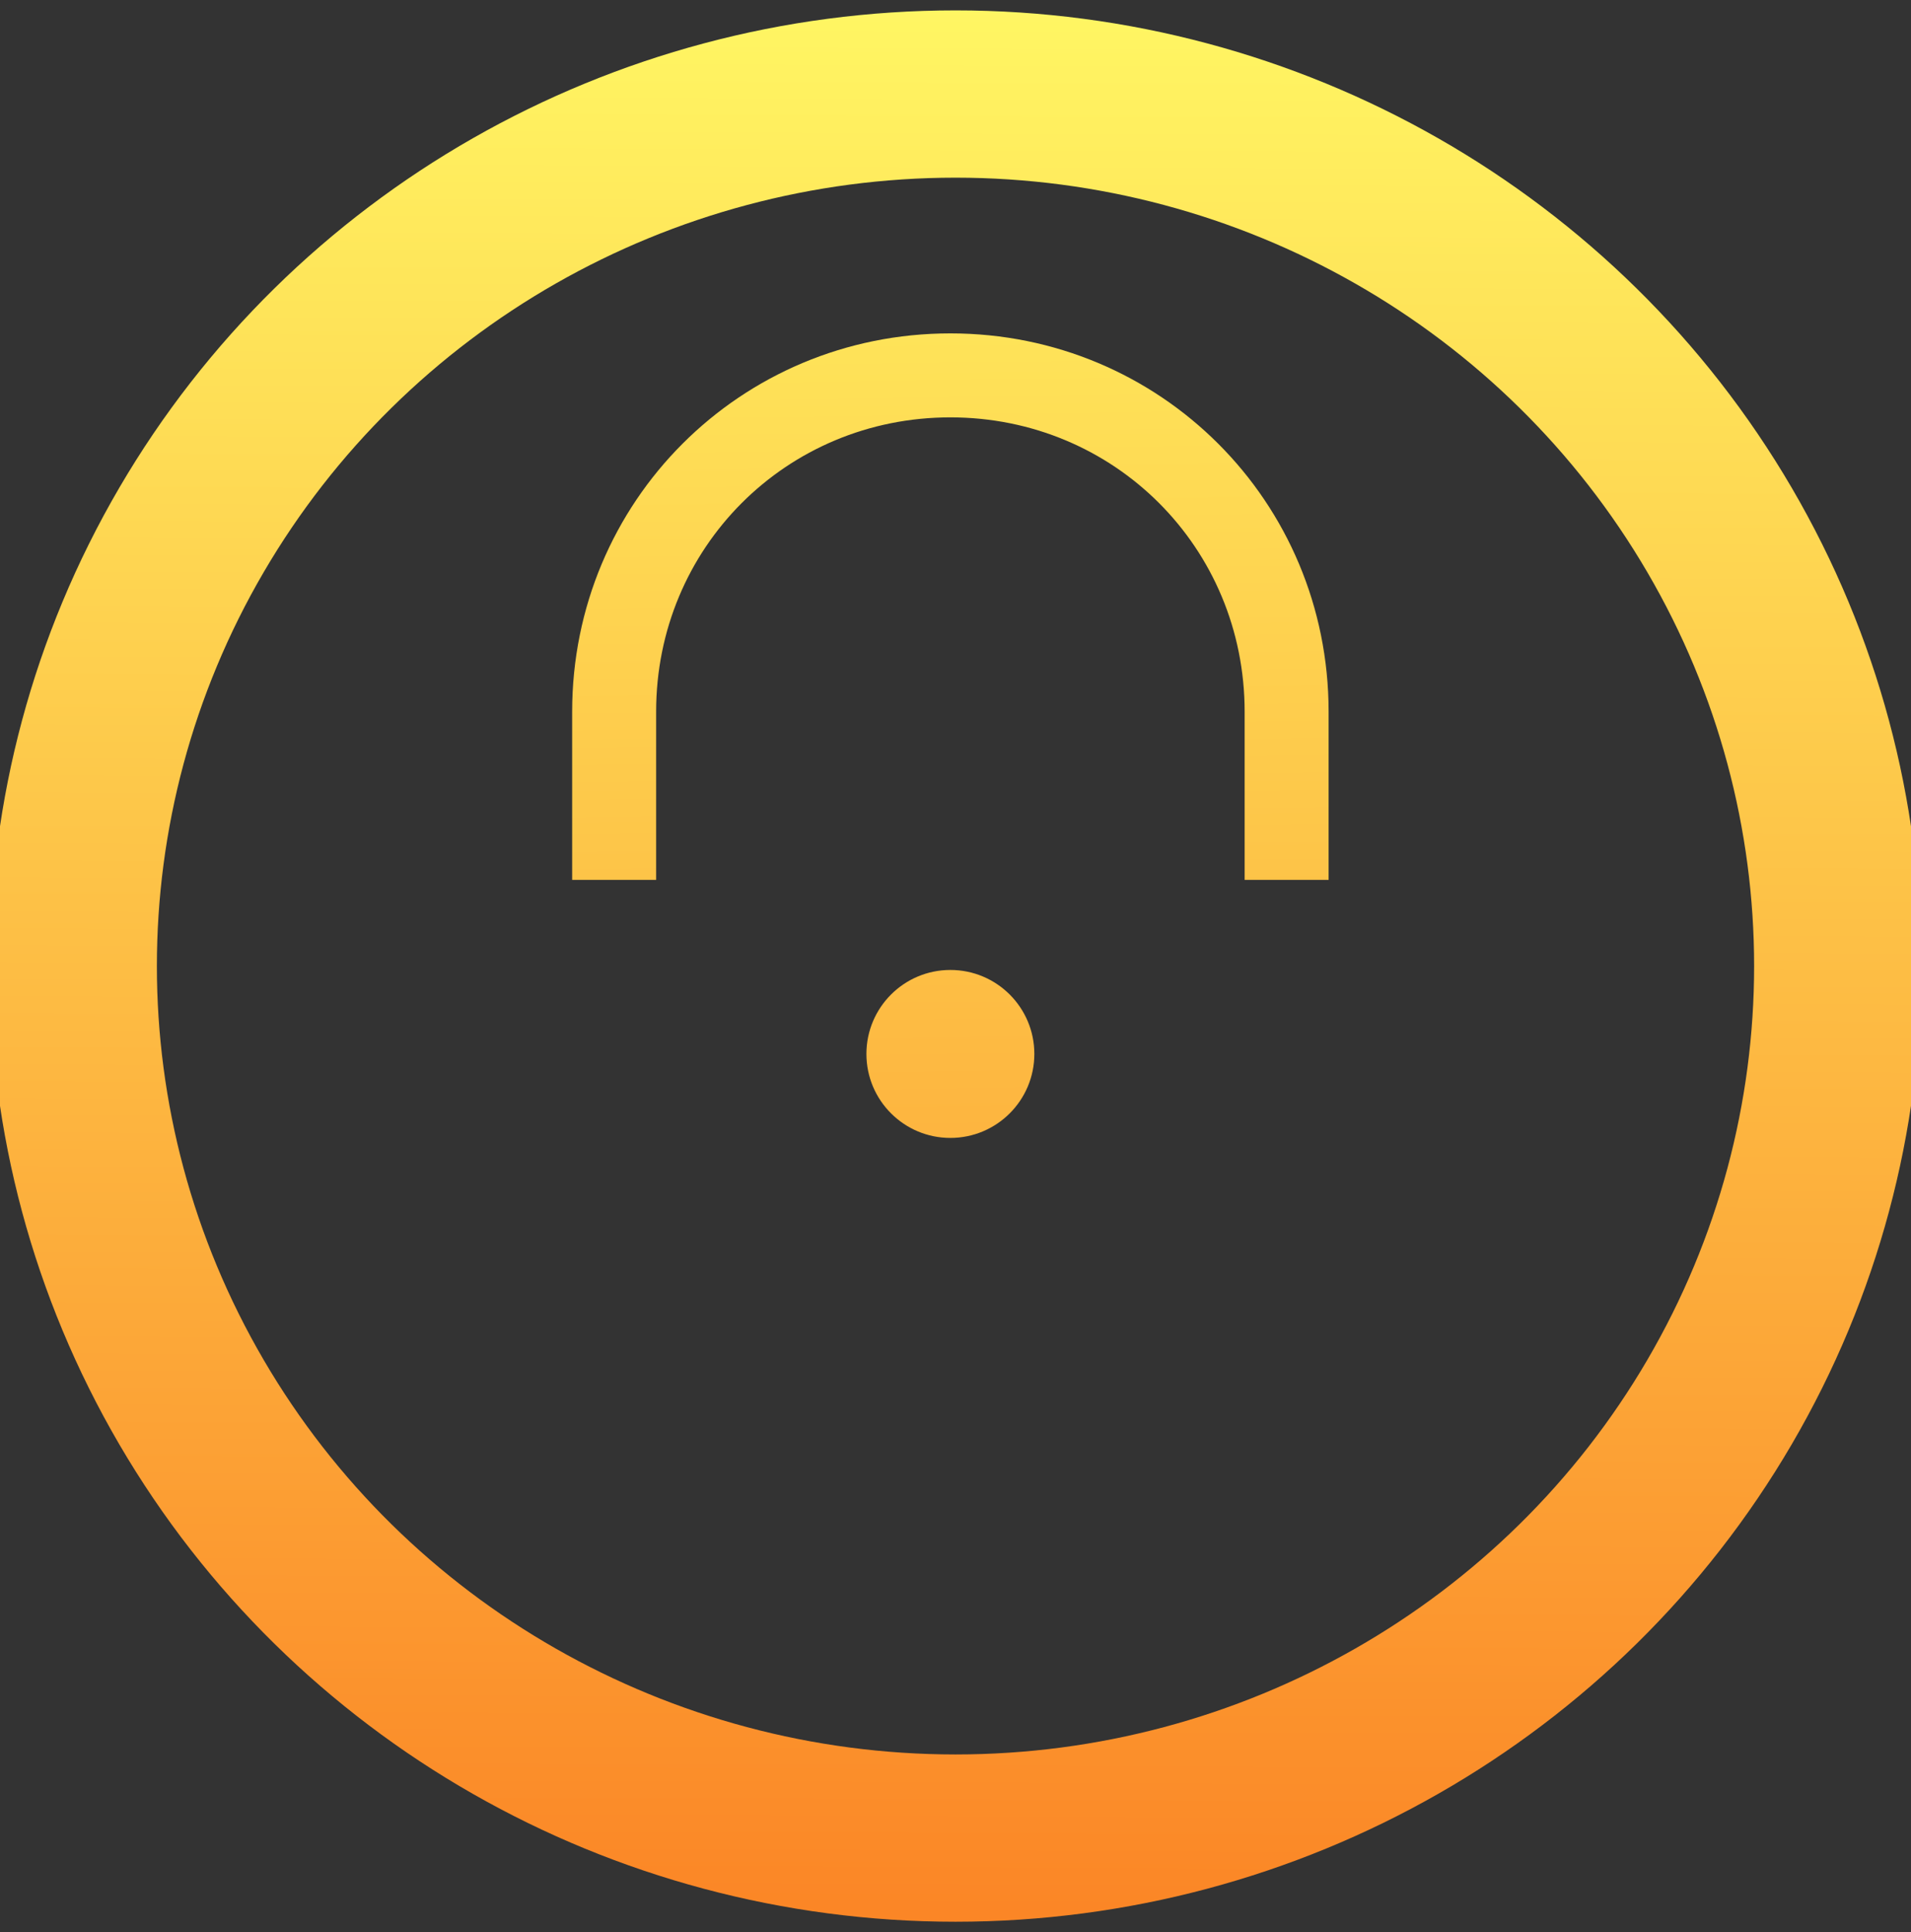 <?xml version="1.0" encoding="UTF-8" standalone="no"?>
<svg
   id="svg8"
   version="1.1"
   viewBox="0 0 205.66 207.894"
   height="207.894mm"
   width="205.66mm"
   xmlns:xlink="http://www.w3.org/1999/xlink"
   xmlns="http://www.w3.org/2000/svg"
   xmlns:svg="http://www.w3.org/2000/svg"
   xmlns:rdf="http://www.w3.org/1999/02/22-rdf-syntax-ns#"
   xmlns:cc="http://creativecommons.org/ns#"
   xmlns:dc="http://purl.org/dc/elements/1.1/">
  <rect x="0" y="0" width="205.66" height="207.894" fill="#333333" stroke="none"/>
  <defs
     id="defs2">
    <linearGradient
       id="linearGradient1216">
      <stop
         style="stop-color:#fb8626;stop-opacity:1"
         offset="0"
         id="stop1212" />
      <stop
         style="stop-color:#fff663;stop-opacity:1"
         offset="1"
         id="stop1214" />
    </linearGradient>
    <marker
       style="overflow:visible"
       id="Arrow2Lstart"
       refX="0.0"
       refY="0.0"
       orient="auto">
      <path
         transform="scale(1.1) translate(1,0)"
         d="M 8.719,4.034 L -2.207,0.016 L 8.719,-4.002 C 6.973,-1.63 6.983,1.616 8.719,4.034 z "
         style="fill-rule:evenodd;stroke-width:0.625;stroke-linejoin:round;stroke:#000000;stroke-opacity:1;fill:#000000;fill-opacity:1"
         id="path6891" />
    </marker>
    <linearGradient
       xlink:href="#linearGradient1216"
       id="linearGradient1720"
       x1="205.487"
       y1="-104.592"
       x2="0.645"
       y2="-105.473"
       gradientUnits="userSpaceOnUse" />
    <linearGradient
       xlink:href="#linearGradient1216"
       id="linearGradient2332"
       x1="281.382"
       y1="697.449"
       x2="270.671"
       y2="-88.293"
       gradientUnits="userSpaceOnUse" />
  </defs>
  <ellipse
     ry="94.947"
     rx="93.83"
     cy="-102.83"
     cx="103.947"
     id="path815"
     style="fill:none;fill-opacity:1;stroke:url(#linearGradient1720);stroke-width:18;stroke-linecap:round;stroke-linejoin:miter;stroke-miterlimit:4;stroke-dasharray:none;stroke-opacity:1"
     transform="rotate(90)" />
  <g
     id="g2324"
     transform="matrix(0.265,0,0,0.265,34.439,24.242)"
     style="fill-opacity:1;fill:url(#linearGradient2332)">
    <path
       d="m 409.6,265.786 h -34.1 v -68.3 c 0,-66.6 -52.9,-119.5 -119.5,-119.5 -66.6,0 -119.5,52.9 -119.5,119.5 v 68.3 h -34.1 v -68.3 c 0,-85.3 68.3,-153.6 153.6,-153.6 85.3,0 153.6,68.3 153.6,153.6 z"
       id="path2"
       style="fill-opacity:1.0;fill:url(#linearGradient2332)" />
    <path
       d="m 392.5,512 h -273 c -29,0 -51.2,-19.087 -51.2,-44.021 V 291.894 c 0,-24.934 22.2,-44.021 51.2,-44.021 h 273.1 c 29,0 51.2,19.087 51.2,44.021 V 467.979 C 443.7,492.913 421.5,512 392.5,512 Z m -273,-234.808 c -10.2,0 -17.1,5.847 -17.1,14.702 v 176.085 c 0,8.77 6.8,14.702 17.1,14.702 h 273.1 c 10.2,0 17.1,-5.847 17.1,-14.702 V 291.894 c 0,-8.77 -6.8,-14.702 -17.1,-14.702 z"
       id="path4"
       style="stroke-width:0.927;fill-opacity:1.0;fill:url(#linearGradient2332)" />
    <circle
       cx="256"
       cy="336.457"
       r="34.1"
       id="circle6"
       style="fill-opacity:1.0;fill:url(#linearGradient2332)" />
    <polygon
       points="281.6,409.6 264.5,307.2 247.5,307.2 230.4,409.6 "
       id="polygon8"
       transform="translate(0,29.257)"
       style="fill-opacity:1.0;fill:url(#linearGradient2332)" />
  </g>
</svg>
